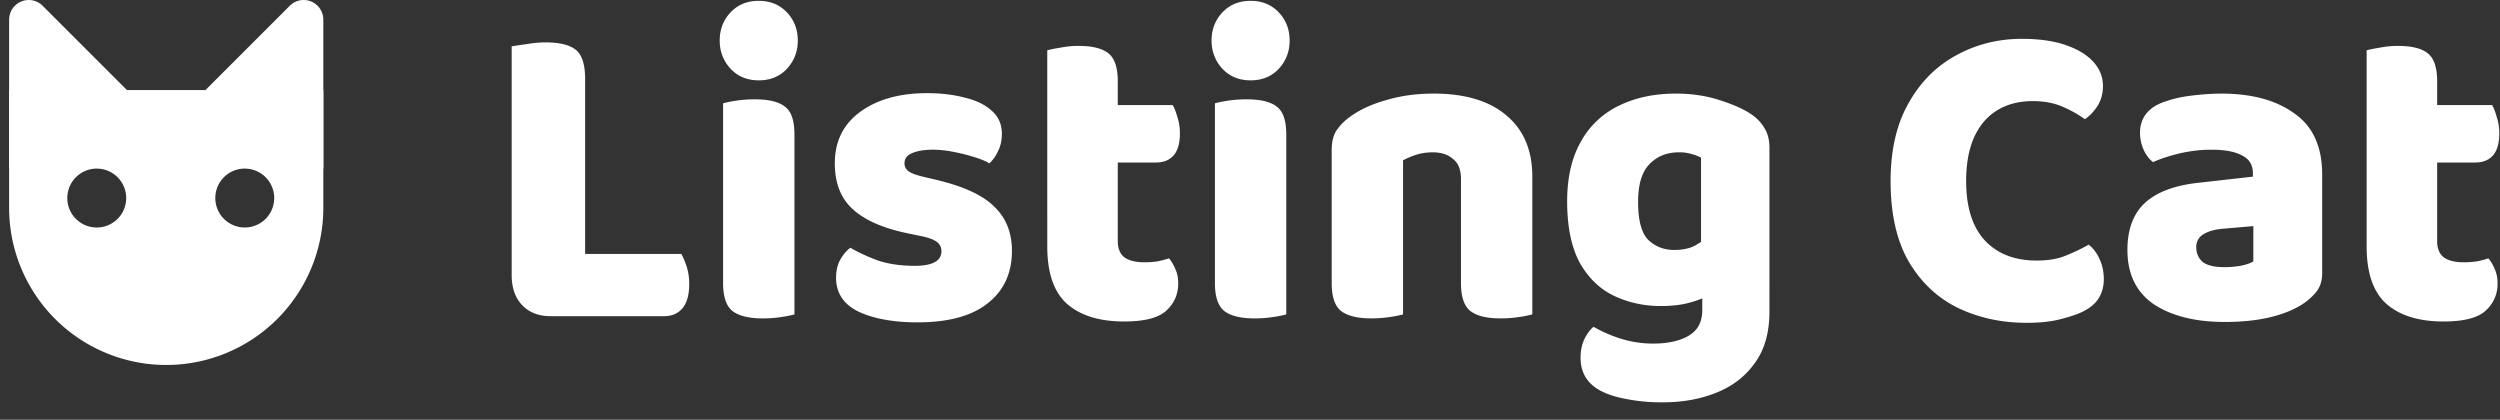 <svg xmlns="http://www.w3.org/2000/svg" viewBox="0 0 137 23"
      class="mx-auto w-[8.5625rem] h-[1.375rem] md:w-[12.5rem] md:h-8" aria-hidden="true"
      focusable="false" fill="white">
      <rect x="0" y="0" width="137" height="23" fill="#333333" stroke="none"/>
      <path
            d="M129.692 10.865h3.864v2.348q0 .605.368.895.391.267 1.081.266.345 0 .713-.048.368-.073.644-.17.207.243.345.581.16.339.161.799 0 .896-.667 1.5-.644.582-2.3.581-2.024 0-3.128-.968-1.081-.968-1.081-3.146zm2.53-1.96V5.758h4.347q.138.243.253.654a2.8 2.8 0 0 1 .138.895q0 .847-.368 1.235-.345.363-.943.363zm1.334 2.54h-3.864V2.758q.253-.073.713-.145a5 5 0 0 1 1.012-.097q1.127 0 1.633.412.506.411.506 1.524zm-11.637 3.195q.392 0 .851-.072.483-.097.713-.242V12.39l-1.656.145q-.644.048-1.058.29a.79.79 0 0 0-.414.726q0 .485.345.8.369.29 1.219.29m-.184-9.511q2.508 0 4.002 1.09 1.518 1.064 1.518 3.339v5.421q0 .63-.345 1.041a3.3 3.3 0 0 1-.782.678q-.735.459-1.794.702-1.058.242-2.415.242-2.414 0-3.887-.968-1.449-.993-1.449-2.977 0-1.67.943-2.566.966-.895 2.921-1.113l3.013-.339v-.17q0-.7-.598-.992-.575-.315-1.679-.314-.85 0-1.702.193-.828.194-1.495.484-.299-.218-.506-.653a2.3 2.3 0 0 1-.207-.944q0-1.161 1.173-1.646a6.6 6.6 0 0 1 1.564-.387q.921-.12 1.725-.121m-6.492-.412q0 .604-.299 1.089-.3.459-.69.726a6.5 6.5 0 0 0-1.265-.702q-.69-.29-1.587-.29-1.173 0-2.001.532-.805.508-1.242 1.5-.414.968-.414 2.348 0 2.13 1.012 3.243 1.035 1.114 2.852 1.114.942 0 1.587-.267.666-.266 1.265-.605.39.315.598.799.23.485.23 1.113 0 .556-.276 1.017-.276.459-.943.774-.414.194-1.173.387-.76.194-1.84.194-2.07 0-3.772-.823-1.68-.823-2.691-2.541-.99-1.719-.989-4.405 0-2.517.966-4.235.966-1.743 2.599-2.638 1.656-.92 3.634-.92 1.402 0 2.392.339.989.339 1.518.92.528.58.529 1.33M91.01 16.77q-1.38 0-2.554-.556-1.172-.556-1.886-1.815-.69-1.284-.69-3.365 0-1.935.736-3.243a4.67 4.67 0 0 1 2.07-1.984q1.357-.678 3.151-.678 1.312 0 2.415.363 1.128.363 1.725.775.46.315.713.75.276.435.276 1.089v7.624h-3.749V8.638a2.4 2.4 0 0 0-.506-.193 2.2 2.2 0 0 0-.713-.097q-.989 0-1.61.653-.62.63-.62 2.058 0 1.524.551 2.081.576.557 1.426.557.69 0 1.15-.242.46-.267.828-.581l.115 3.219a5.8 5.8 0 0 1-1.219.484q-.666.193-1.61.193m2.276.218V14.81h3.68v2.275q0 1.694-.782 2.783-.781 1.113-2.116 1.646-1.31.533-2.944.533a10 10 0 0 1-2.185-.218q-.942-.195-1.495-.581-.828-.58-.828-1.646 0-.557.207-1.016.23-.46.506-.678.667.387 1.495.653a5.9 5.9 0 0 0 1.771.267q1.22 0 1.955-.436.736-.435.736-1.404M83.971 9.68v2.226h-3.91V9.8q0-.75-.437-1.089-.414-.363-1.104-.363a3.1 3.1 0 0 0-.874.12q-.39.122-.759.316v3.122h-3.91v-3.68q0-.653.253-1.064a3 3 0 0 1 .736-.75q.782-.582 1.978-.92 1.196-.363 2.622-.363 2.6 0 4.002 1.21 1.404 1.186 1.403 3.34m-10.994 1.185h3.91v6.365a6 6 0 0 1-.736.145 6.5 6.5 0 0 1-1.012.073q-1.127 0-1.656-.411-.506-.412-.506-1.525zm7.084 0h3.91v6.365a6 6 0 0 1-.736.145 6.5 6.5 0 0 1-1.012.073q-1.127 0-1.656-.411-.506-.412-.506-1.525zM66.394 2.225q0-.92.598-1.55.598-.629 1.541-.629t1.541.63.598 1.549q0 .895-.598 1.549-.598.63-1.541.629-.943 0-1.541-.63a2.22 2.22 0 0 1-.598-1.548m.184 8.64h3.91v6.365a6 6 0 0 1-.736.145 6.5 6.5 0 0 1-1.012.073q-1.127 0-1.656-.411-.506-.412-.506-1.525zm3.91 2.154h-3.91V5.661q.253-.072.713-.145a7 7 0 0 1 1.035-.072q1.15 0 1.656.411.506.387.506 1.525zM57.39 10.865h3.864v2.348q0 .605.368.895.391.267 1.081.266.345 0 .713-.048a5 5 0 0 0 .644-.17q.207.243.345.581.162.339.161.799 0 .896-.667 1.5-.644.582-2.3.581-2.024 0-3.128-.968-1.08-.968-1.08-3.146zm2.53-1.96V5.758h4.347q.139.243.253.654a2.8 2.8 0 0 1 .138.895q0 .847-.368 1.235-.345.363-.943.363zm1.334 2.54H57.39V2.758q.254-.073.713-.145a5 5 0 0 1 1.012-.097q1.128 0 1.633.412.506.411.506 1.524zm-5.8 2.3q0 1.839-1.334 2.88-1.311 1.04-3.84 1.04-1.956 0-3.22-.58-1.243-.605-1.243-1.864 0-.58.23-.992.23-.411.552-.653.667.387 1.518.701.875.29 2.001.29 1.472 0 1.472-.798a.62.62 0 0 0-.276-.532q-.275-.194-.92-.315l-.69-.145q-1.978-.411-2.967-1.307t-.989-2.517q0-1.815 1.403-2.832t3.657-1.016q1.127 0 2.047.242.943.217 1.495.726.552.484.552 1.258 0 .533-.207.944-.184.412-.483.678-.253-.17-.805-.339-.53-.17-1.15-.29a6 6 0 0 0-1.104-.121q-.759 0-1.173.193-.414.17-.414.557 0 .266.23.436t.874.314l.713.17q2.208.533 3.128 1.476.943.92.943 2.396M39.44 2.225q0-.92.599-1.55.597-.629 1.54-.629t1.542.63q.598.63.598 1.549 0 .895-.598 1.549-.599.63-1.541.629-.943 0-1.541-.63a2.22 2.22 0 0 1-.598-1.548m.185 8.64h3.91v6.365a6 6 0 0 1-.736.145 6.5 6.5 0 0 1-1.012.073q-1.126 0-1.656-.411-.506-.412-.506-1.525zm3.91 2.154h-3.91V5.661q.253-.072.713-.145a7 7 0 0 1 1.035-.072q1.15 0 1.656.411.506.387.506 1.525zM28.04 6.557h4.025v10.552l-1.886.218q-.989 0-1.564-.605t-.575-1.646zm2.139 10.77v-3.413h7.153q.16.267.299.702t.138.944q0 .896-.368 1.331-.368.436-1.012.436zm1.886-5.18H28.04V2.54q.276-.048.805-.12.552-.097 1.058-.097 1.15 0 1.656.411.506.412.506 1.597zM6.957 4.935.5 9.239V1.076a1.076 1.076 0 0 1 1.837-.76zm4.303 0 6.458 4.304V1.076a1.076 1.076 0 0 0-1.838-.76z"></path>
      <path
            d="M.5 4.935v6.456a8.609 8.609 0 0 0 17.218 0V4.935zm4.842 7.532a1.614 1.614 0 1 1 0-3.227 1.614 1.614 0 0 1 0 3.227m8.071 0a1.614 1.614 0 1 1 0-3.228 1.614 1.614 0 0 1 0 3.228"></path>
</svg>